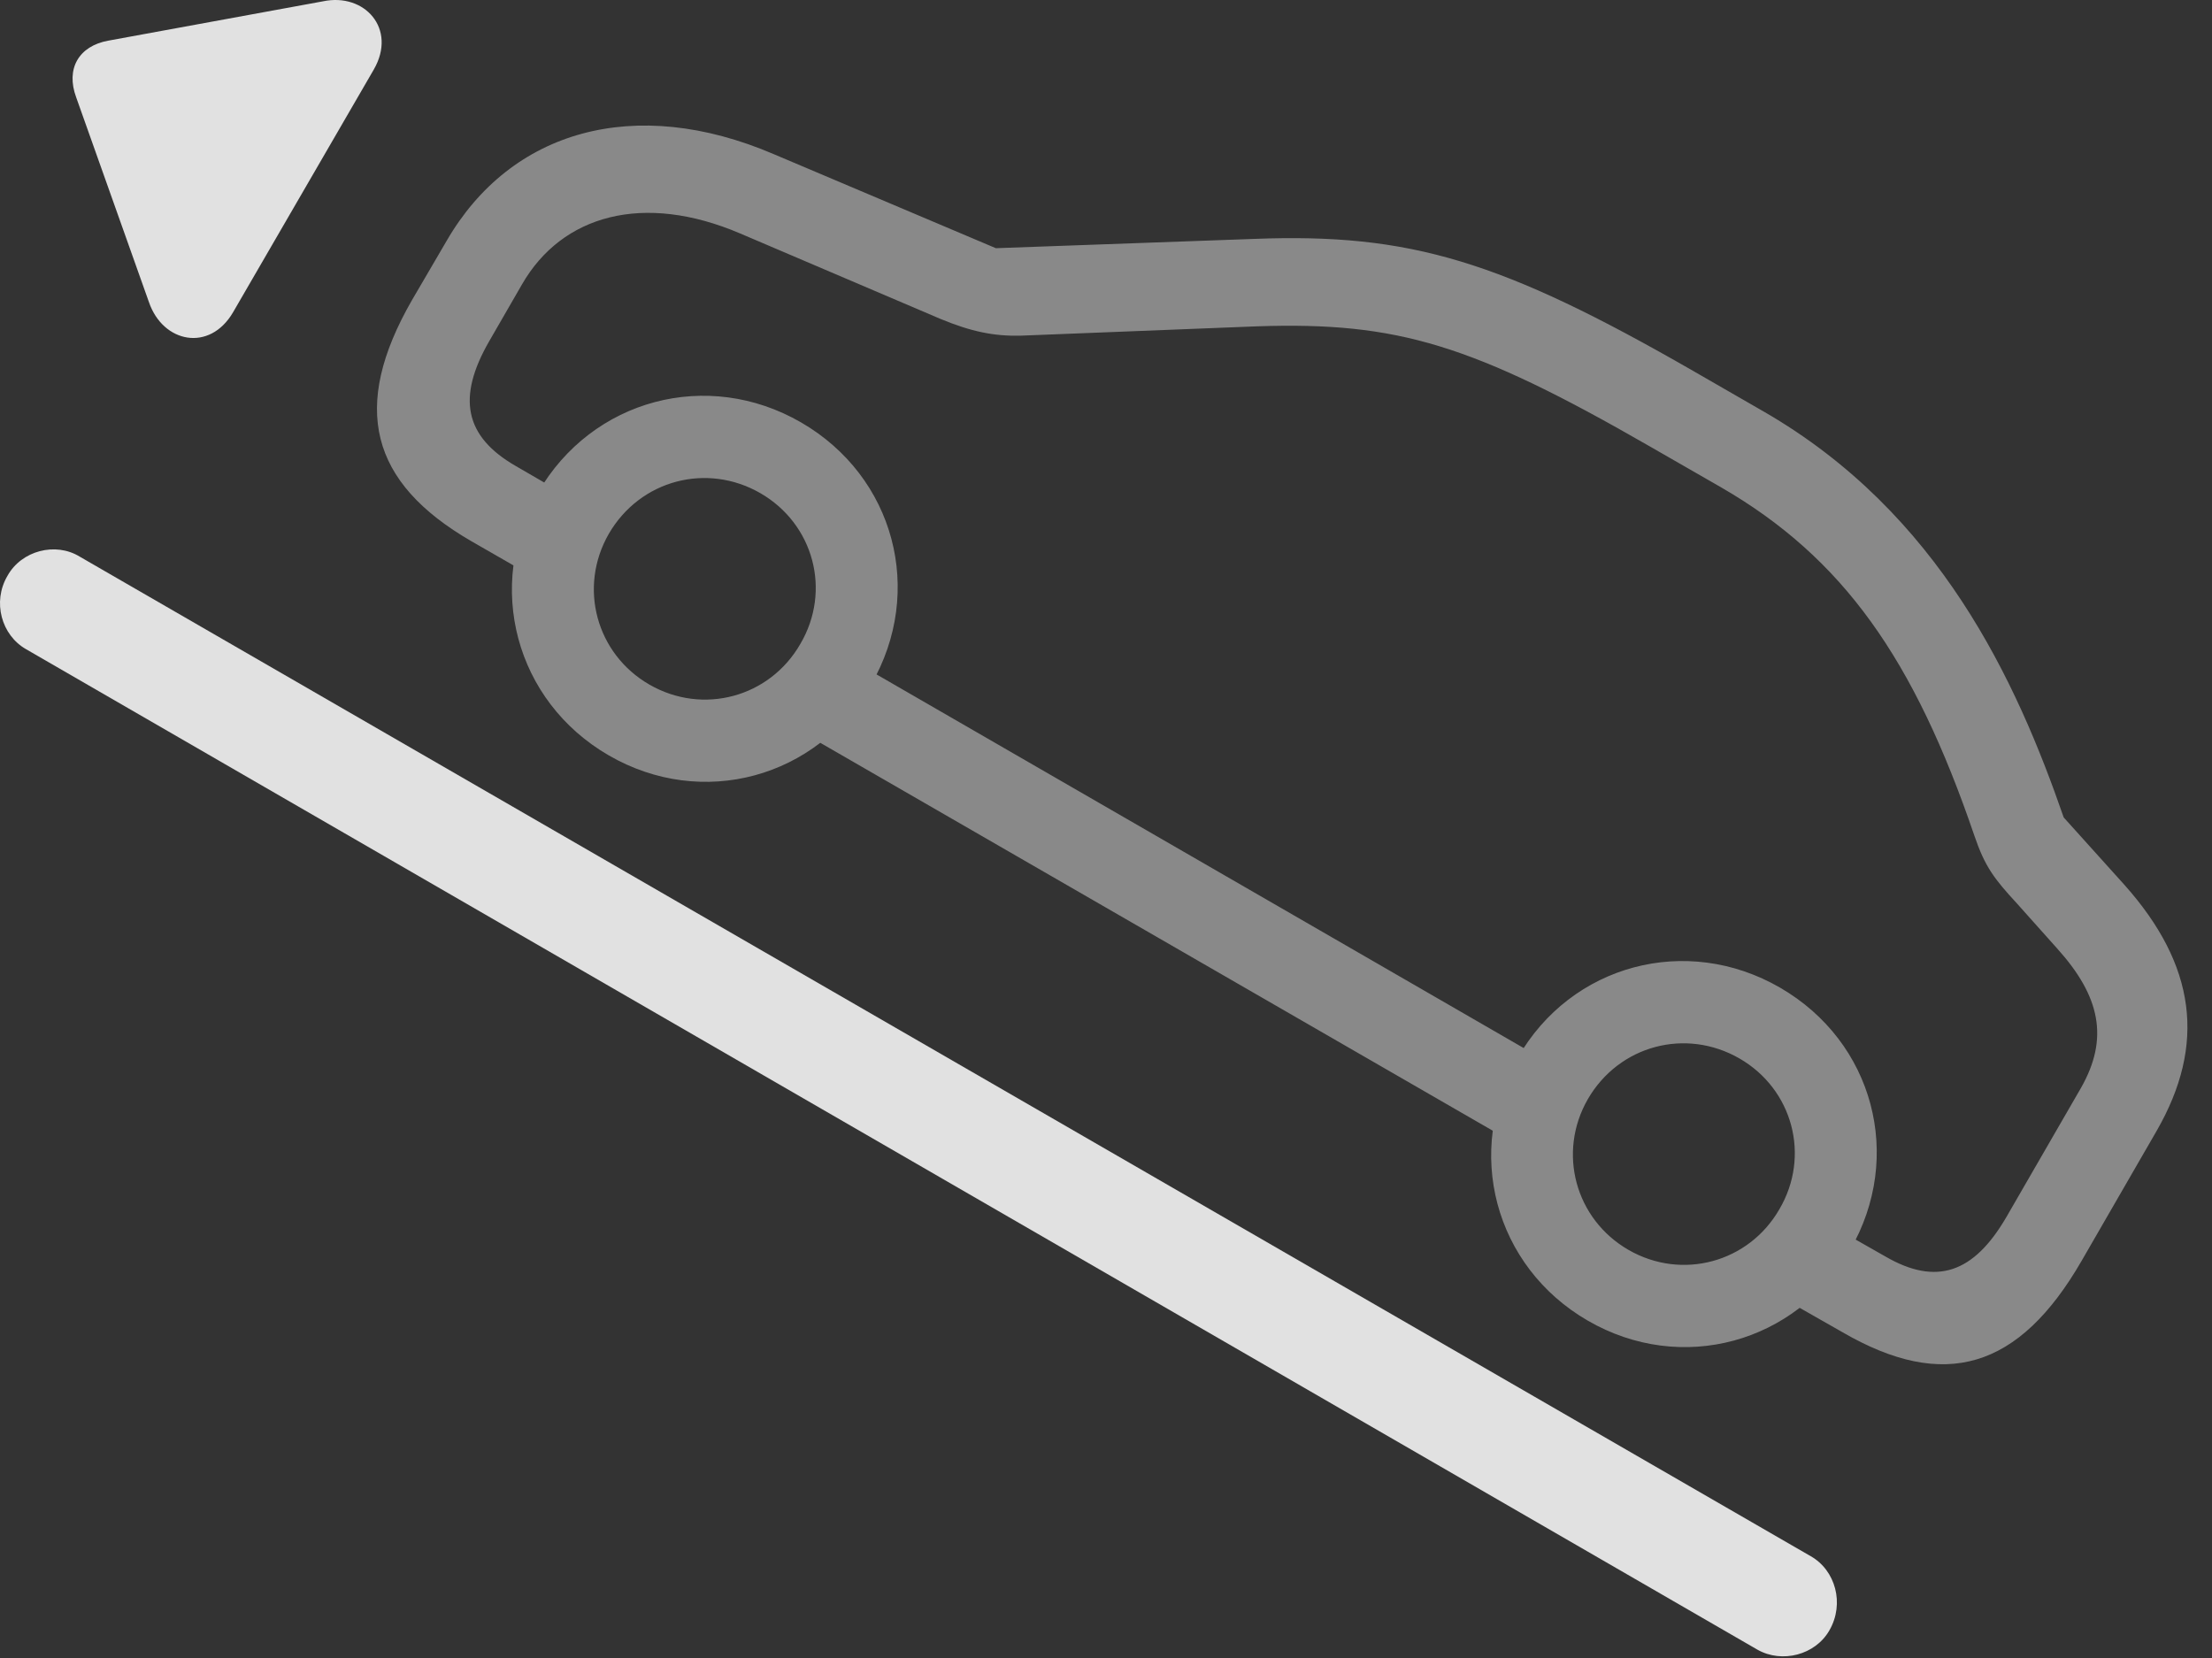 <?xml version="1.0" encoding="UTF-8"?>
<!--Generator: Apple Native CoreSVG 341-->
<!DOCTYPE svg
PUBLIC "-//W3C//DTD SVG 1.1//EN"
       "http://www.w3.org/Graphics/SVG/1.1/DTD/svg11.dtd">
<svg version="1.1" xmlns="http://www.w3.org/2000/svg" xmlns:xlink="http://www.w3.org/1999/xlink" viewBox="0 0 32.367 24.267">
 <rect x="0" y="0" width="32.367" height="24.267" fill="#333333" stroke="none"/>
 <g>
  <rect height="24.267" opacity="0" width="32.367" x="0" y="0"/>
  <path d="M6.896 7.919L7.883 8.486L8.517 7.382L7.541 6.816C6.799 6.386 6.681 5.82 7.16 4.99L7.639 4.16C8.224 3.144 9.416 2.812 10.832 3.417L13.762 4.667C14.211 4.853 14.543 4.921 14.934 4.912L18.4 4.775C20.451 4.707 21.545 5.039 24.142 6.533L25.178 7.128C26.974 8.164 28.01 9.648 28.889 12.226C29.045 12.685 29.181 12.861 29.514 13.222L30.099 13.877C30.734 14.58 30.861 15.195 30.451 15.918L29.357 17.812C28.879 18.632 28.332 18.818 27.59 18.388L26.594 17.822L25.959 18.925L26.955 19.492C28.449 20.361 29.543 20.039 30.461 18.447L31.555 16.552C32.287 15.283 32.131 14.121 31.086 12.949L30.197 11.962C29.504 9.96 28.381 7.509 25.812 6.025L24.777 5.429C21.974 3.818 20.637 3.408 18.351 3.496L14.572 3.632L11.32 2.255C9.289 1.386 7.473 1.904 6.535 3.525L6.027 4.394C5.129 5.957 5.412 7.06 6.896 7.919ZM11.476 10.566L22.463 16.904L23.098 15.8L12.121 9.462ZM8.908 11.054C10.275 11.845 11.955 11.386 12.746 10.019C13.537 8.652 13.088 6.972 11.721 6.181C10.353 5.39 8.664 5.839 7.873 7.207C7.092 8.574 7.541 10.263 8.908 11.054ZM9.504 10.019C8.723 9.57 8.459 8.593 8.908 7.812C9.367 7.021 10.344 6.767 11.125 7.216C11.906 7.666 12.17 8.642 11.711 9.423C11.262 10.205 10.285 10.468 9.504 10.019ZM23.234 19.326C24.601 20.117 26.281 19.658 27.072 18.291C27.863 16.923 27.414 15.244 26.047 14.453C24.68 13.662 22.99 14.111 22.209 15.478C21.418 16.845 21.867 18.535 23.234 19.326ZM23.83 18.291C23.049 17.841 22.785 16.865 23.234 16.084C23.693 15.293 24.67 15.039 25.451 15.488C26.232 15.937 26.496 16.914 26.037 17.695C25.588 18.476 24.611 18.74 23.83 18.291Z" fill="white" fill-opacity="0.425"/>
  <path d="M0.109 8.427C-0.115 8.808 0.021 9.296 0.383 9.501L25.715 24.14C26.076 24.345 26.564 24.218 26.769 23.857C26.994 23.466 26.857 22.978 26.496 22.773L1.164 8.144C0.812 7.929 0.314 8.056 0.109 8.427Z" fill="white" fill-opacity="0.85"/>
  <path d="M3.41 4.57L5.471 1.015C5.812 0.419 5.334-0.108 4.728 0.019L1.584 0.595C1.154 0.673 0.959 1.005 1.115 1.425L2.18 4.423C2.385 5.019 3.068 5.156 3.41 4.57Z" fill="white" fill-opacity="0.85"/>
 </g>
</svg>
